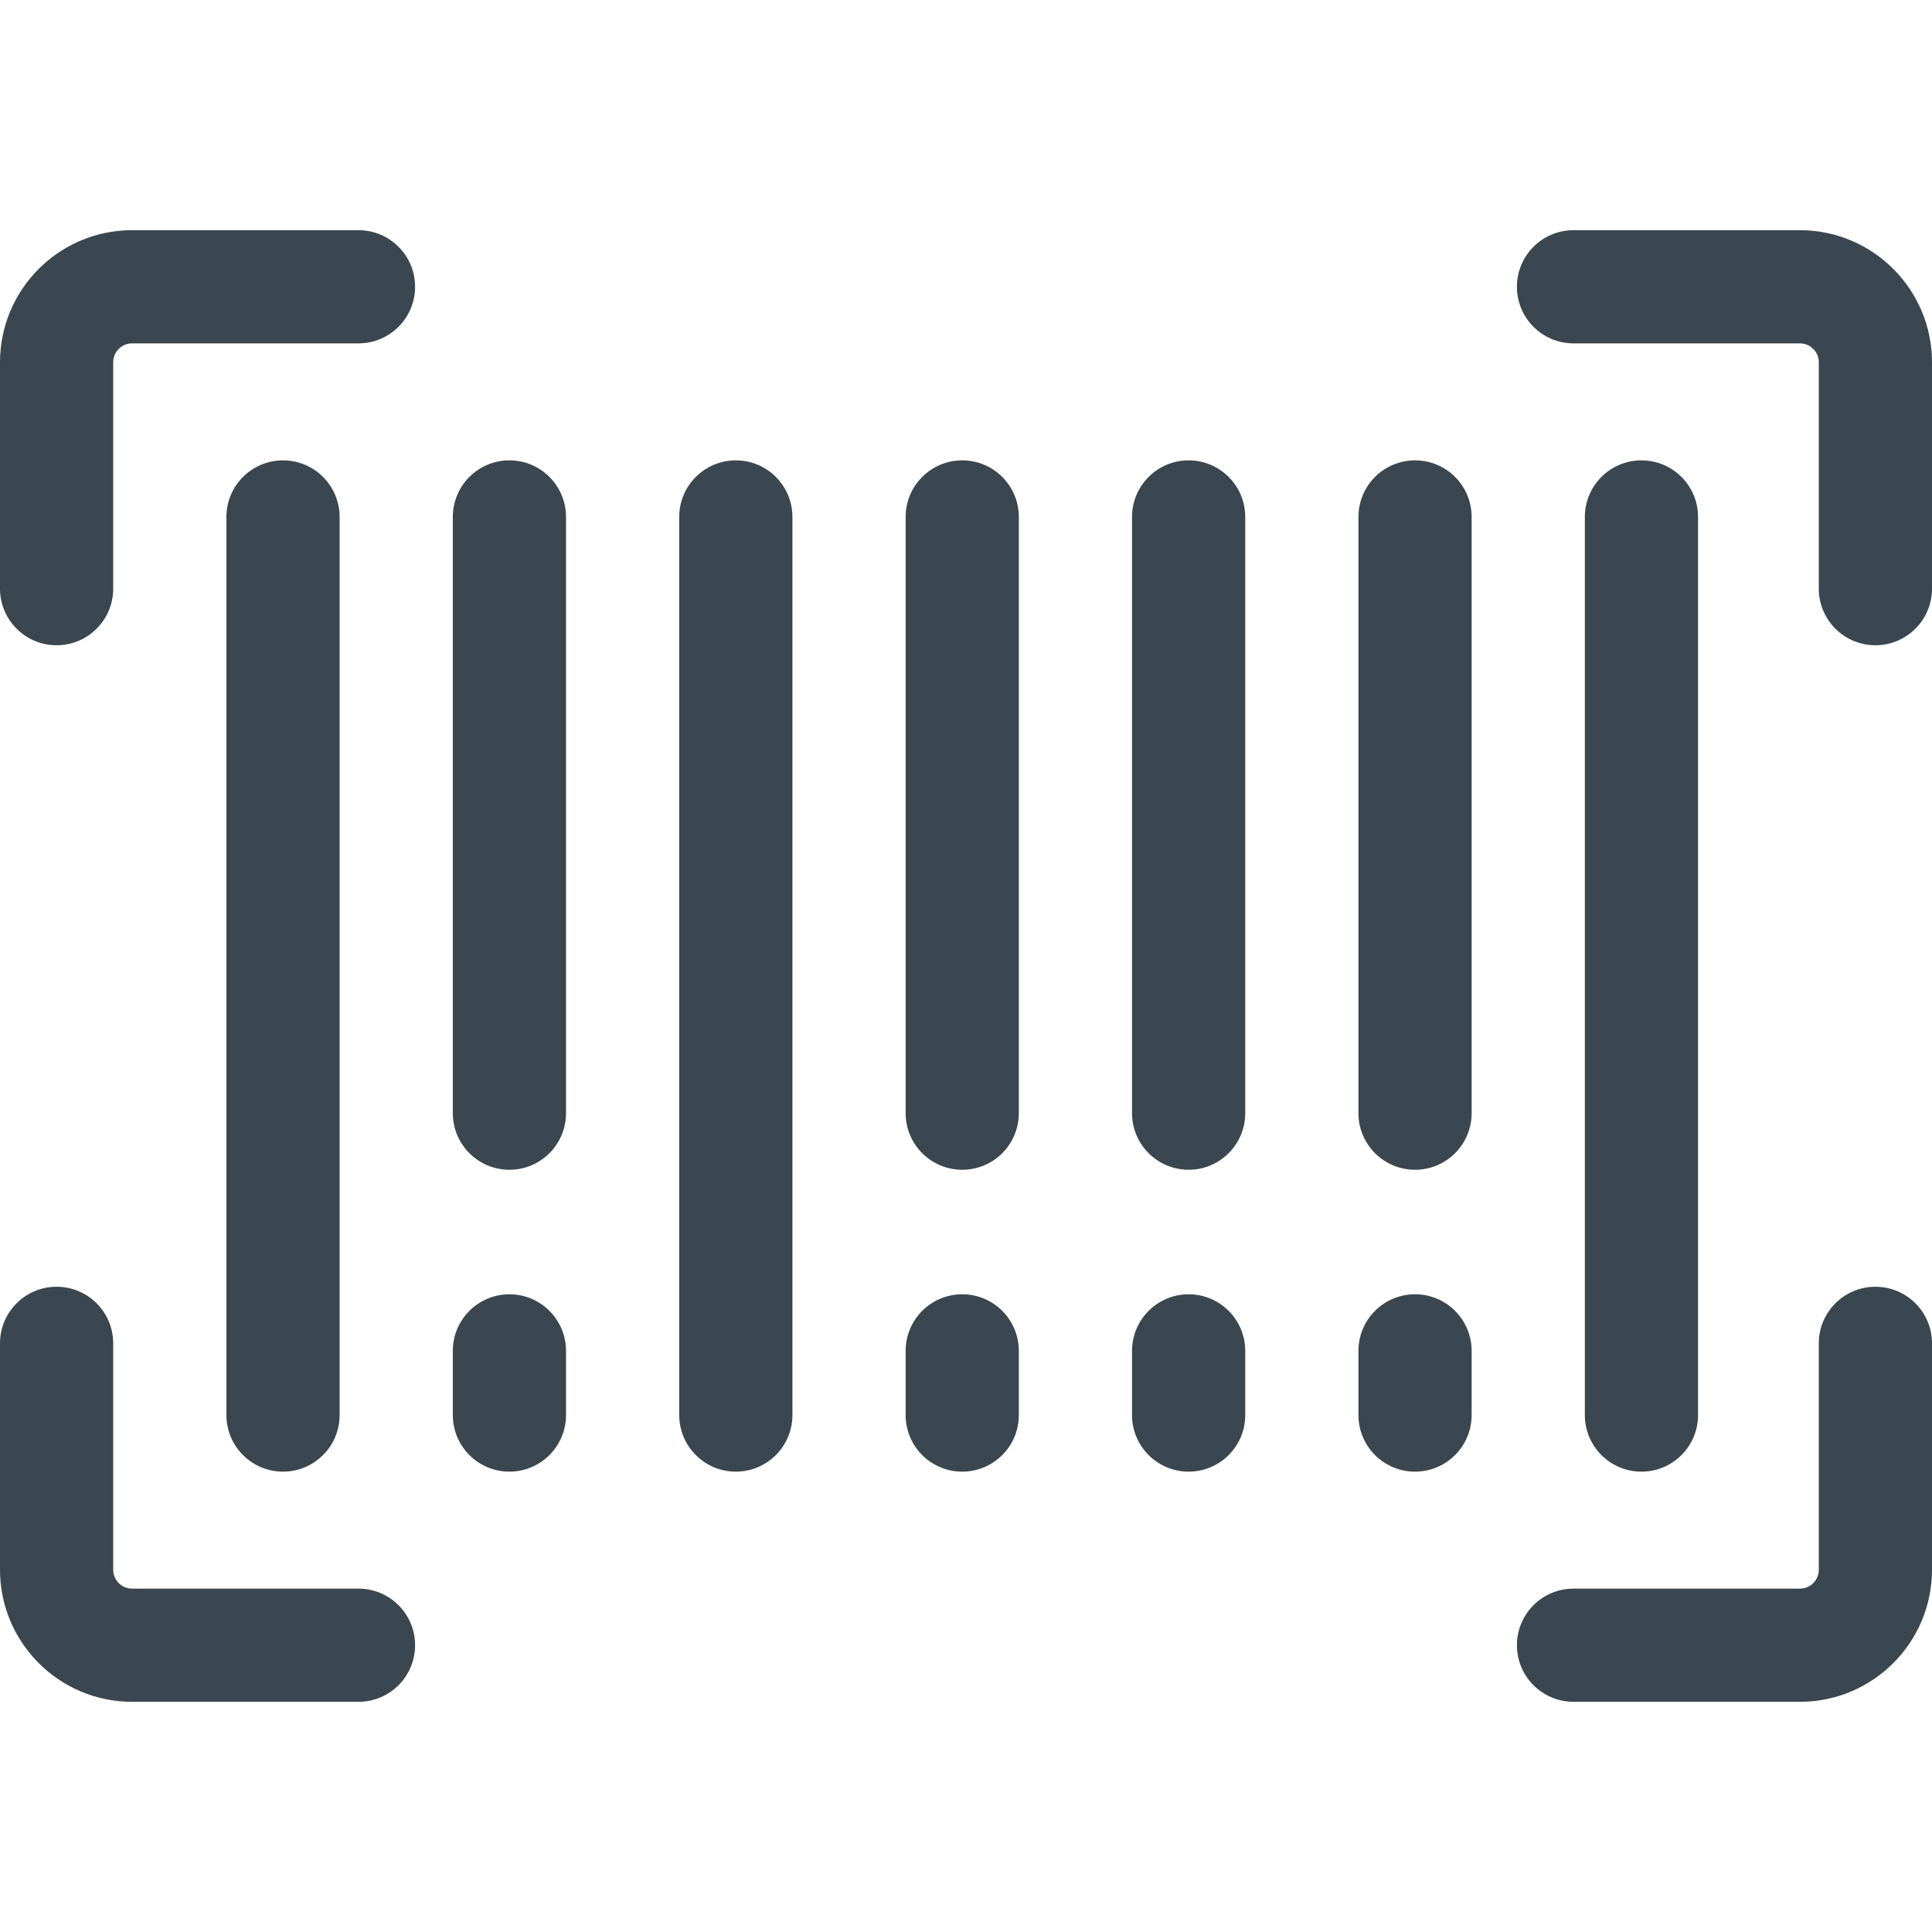 <svg width="96" height="96" viewBox="0 0 96 96" fill="none" xmlns="http://www.w3.org/2000/svg">
<path d="M17.812 11.438H6.562C2.944 11.438 0 14.381 0 18V29.25C0 30.803 1.259 32.062 2.812 32.062C4.366 32.062 5.625 30.803 5.625 29.25V18C5.625 17.483 6.046 17.062 6.562 17.062H17.812C19.366 17.062 20.625 15.803 20.625 14.25C20.625 12.697 19.366 11.438 17.812 11.438Z" fill="#3A4750"/>
<path d="M17.812 78.938H6.562C6.046 78.938 5.625 78.517 5.625 78V66.75C5.625 65.197 4.366 63.938 2.812 63.938C1.259 63.938 0 65.197 0 66.75V78C0 81.619 2.944 84.562 6.562 84.562H17.812C19.366 84.562 20.625 83.303 20.625 81.75C20.625 80.197 19.366 78.938 17.812 78.938Z" fill="#3A4750"/>
<path d="M93.188 63.938C91.634 63.938 90.375 65.197 90.375 66.75V78C90.375 78.517 89.954 78.938 89.438 78.938H78.188C76.634 78.938 75.375 80.197 75.375 81.75C75.375 83.303 76.634 84.562 78.188 84.562H89.438C93.056 84.562 96 81.619 96 78V66.75C96 65.197 94.741 63.938 93.188 63.938Z" fill="#3A4750"/>
<path d="M89.438 11.438H78.188C76.634 11.438 75.375 12.697 75.375 14.25C75.375 15.803 76.634 17.062 78.188 17.062H89.438C89.954 17.062 90.375 17.483 90.375 18V29.25C90.375 30.803 91.634 32.062 93.188 32.062C94.741 32.062 96 30.803 96 29.25V18C96 14.381 93.056 11.438 89.438 11.438Z" fill="#3A4750"/>
<path d="M16.875 70.312V25.688C16.875 24.134 15.616 22.875 14.062 22.875C12.509 22.875 11.25 24.134 11.25 25.688V70.312C11.25 71.866 12.509 73.125 14.062 73.125C15.616 73.125 16.875 71.866 16.875 70.312Z" fill="#3A4750"/>
<path d="M25.312 22.875C23.759 22.875 22.5 24.134 22.5 25.688V55.312C22.5 56.866 23.759 58.125 25.312 58.125C26.866 58.125 28.125 56.866 28.125 55.312V25.688C28.125 24.134 26.866 22.875 25.312 22.875Z" fill="#3A4750"/>
<path d="M36.562 22.875C35.009 22.875 33.75 24.134 33.75 25.688V70.312C33.75 71.866 35.009 73.125 36.562 73.125C38.116 73.125 39.375 71.866 39.375 70.312V25.688C39.375 24.134 38.116 22.875 36.562 22.875Z" fill="#3A4750"/>
<path d="M47.812 22.875C46.259 22.875 45 24.134 45 25.688V55.312C45 56.866 46.259 58.125 47.812 58.125C49.366 58.125 50.625 56.866 50.625 55.312V25.688C50.625 24.134 49.366 22.875 47.812 22.875Z" fill="#3A4750"/>
<path d="M59.062 22.875C57.509 22.875 56.25 24.134 56.25 25.688V55.312C56.25 56.866 57.509 58.125 59.062 58.125C60.616 58.125 61.875 56.866 61.875 55.312V25.688C61.875 24.134 60.616 22.875 59.062 22.875Z" fill="#3A4750"/>
<path d="M70.312 22.875C68.759 22.875 67.5 24.134 67.5 25.688V55.312C67.5 56.866 68.759 58.125 70.312 58.125C71.866 58.125 73.125 56.866 73.125 55.312V25.688C73.125 24.134 71.866 22.875 70.312 22.875Z" fill="#3A4750"/>
<path d="M84.375 70.312V25.688C84.375 24.134 83.116 22.875 81.562 22.875C80.009 22.875 78.75 24.134 78.75 25.688V70.312C78.75 71.866 80.009 73.125 81.562 73.125C83.116 73.125 84.375 71.866 84.375 70.312Z" fill="#3A4750"/>
<path d="M25.312 64.312C23.759 64.312 22.5 65.572 22.5 67.125V70.312C22.5 71.866 23.759 73.125 25.312 73.125C26.866 73.125 28.125 71.866 28.125 70.312V67.125C28.125 65.572 26.866 64.312 25.312 64.312Z" fill="#3A4750"/>
<path d="M47.812 64.312C46.259 64.312 45 65.572 45 67.125V70.312C45 71.866 46.259 73.125 47.812 73.125C49.366 73.125 50.625 71.866 50.625 70.312V67.125C50.625 65.572 49.366 64.312 47.812 64.312Z" fill="#3A4750"/>
<path d="M59.062 64.312C57.509 64.312 56.25 65.572 56.25 67.125V70.312C56.25 71.866 57.509 73.125 59.062 73.125C60.616 73.125 61.875 71.866 61.875 70.312V67.125C61.875 65.572 60.616 64.312 59.062 64.312Z" fill="#3A4750"/>
<path d="M70.312 64.312C68.759 64.312 67.5 65.572 67.5 67.125V70.312C67.5 71.866 68.759 73.125 70.312 73.125C71.866 73.125 73.125 71.866 73.125 70.312V67.125C73.125 65.572 71.866 64.312 70.312 64.312Z" fill="#3A4750"/>
</svg>
